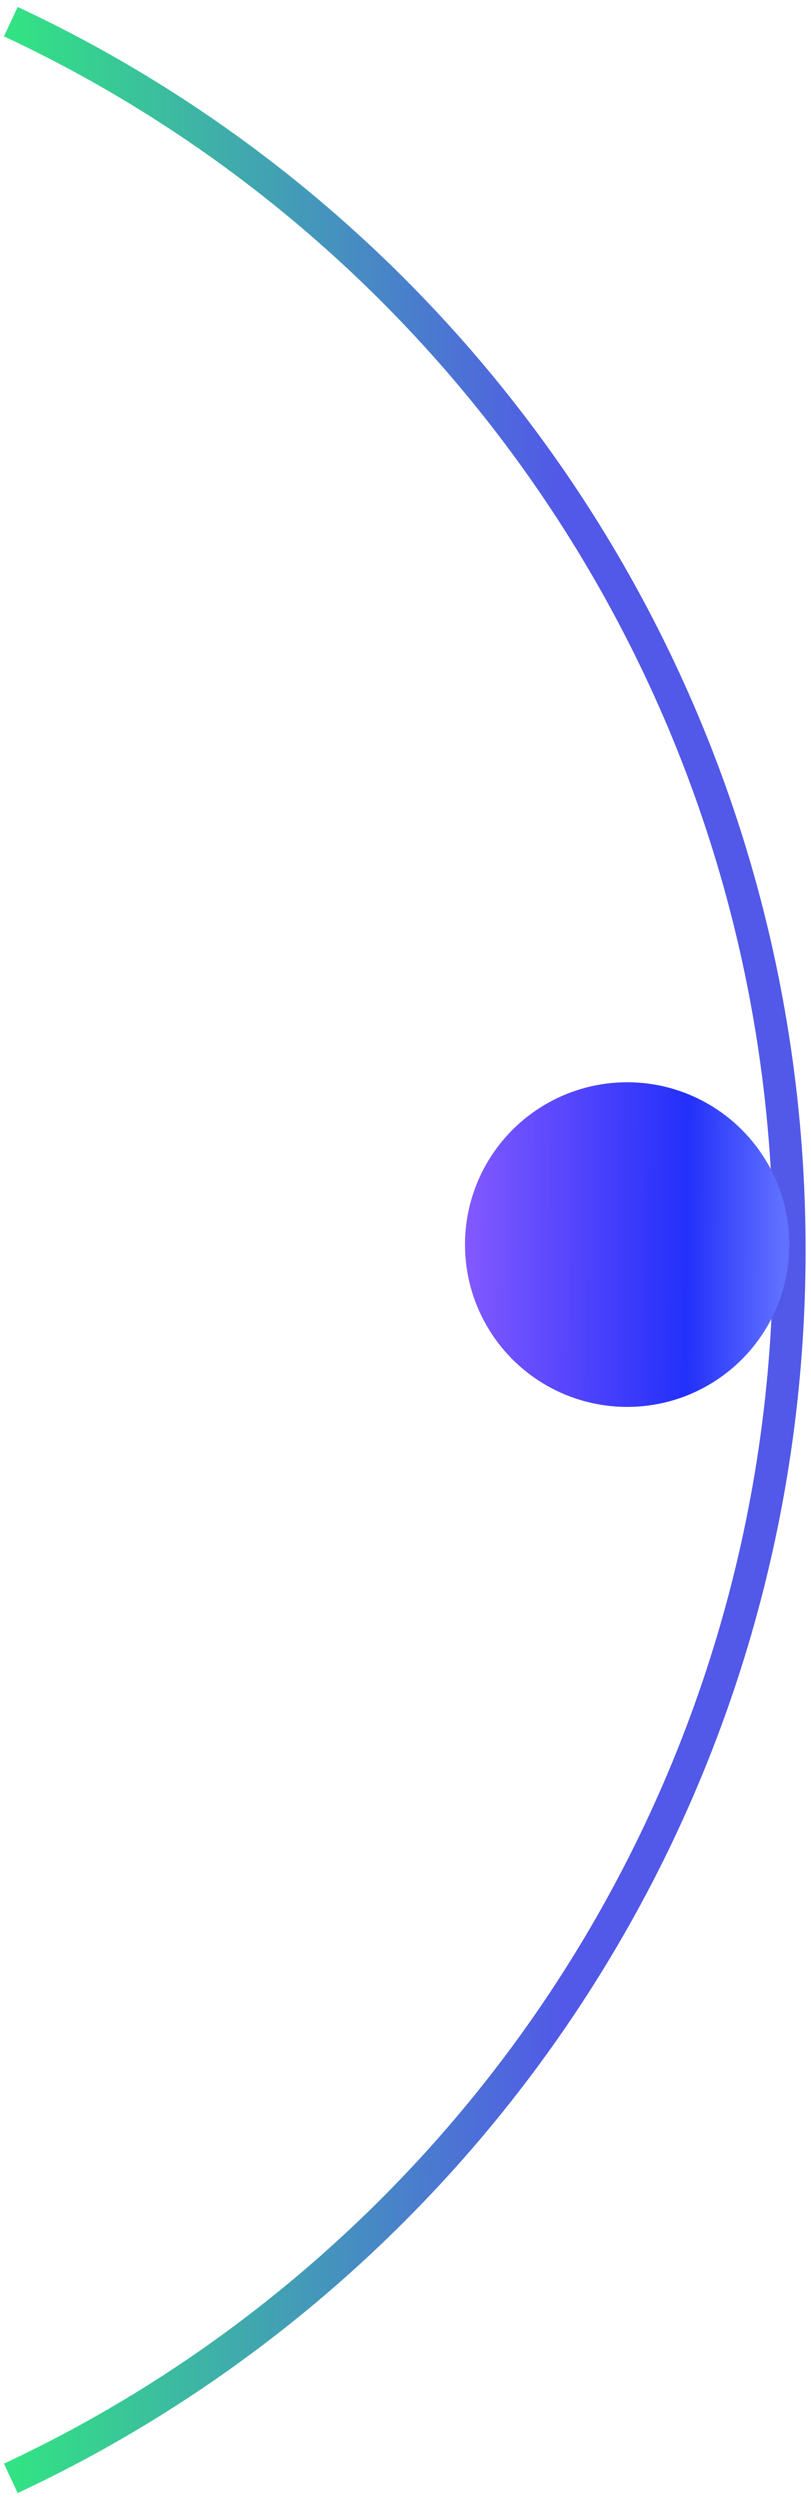 <svg width="75" height="231" viewBox="0 0 75 231" fill="none" xmlns="http://www.w3.org/2000/svg">
<path fill-rule="evenodd" clip-rule="evenodd" d="M71.5 115.5C71.5 65.81 42.368 22.974 0.365 3.359L1.635 0.641C44.661 20.734 74.5 64.611 74.5 115.5C74.5 166.39 44.661 210.266 1.635 230.359L0.365 227.641C42.368 208.026 71.5 165.19 71.5 115.5Z" fill="url(#paint0_linear_8474_17899)"/>
<circle cx="58" cy="115" r="15" transform="rotate(-180 58 115)" fill="url(#paint1_linear_8474_17899)"/>
<defs>
<linearGradient id="paint0_linear_8474_17899" x1="1.485" y1="118.041" x2="52.187" y2="117.979" gradientUnits="userSpaceOnUse">
<stop stop-color="#33E284"/>
<stop offset="1" stop-color="#5258E8"/>
</linearGradient>
<linearGradient id="paint1_linear_8474_17899" x1="73" y1="111.579" x2="43.001" y2="111.36" gradientUnits="userSpaceOnUse">
<stop stop-color="#8259FF"/>
<stop offset="0.684" stop-color="#2330FA"/>
<stop offset="0.974" stop-color="#6070FF"/>
</linearGradient>
</defs>
</svg>
